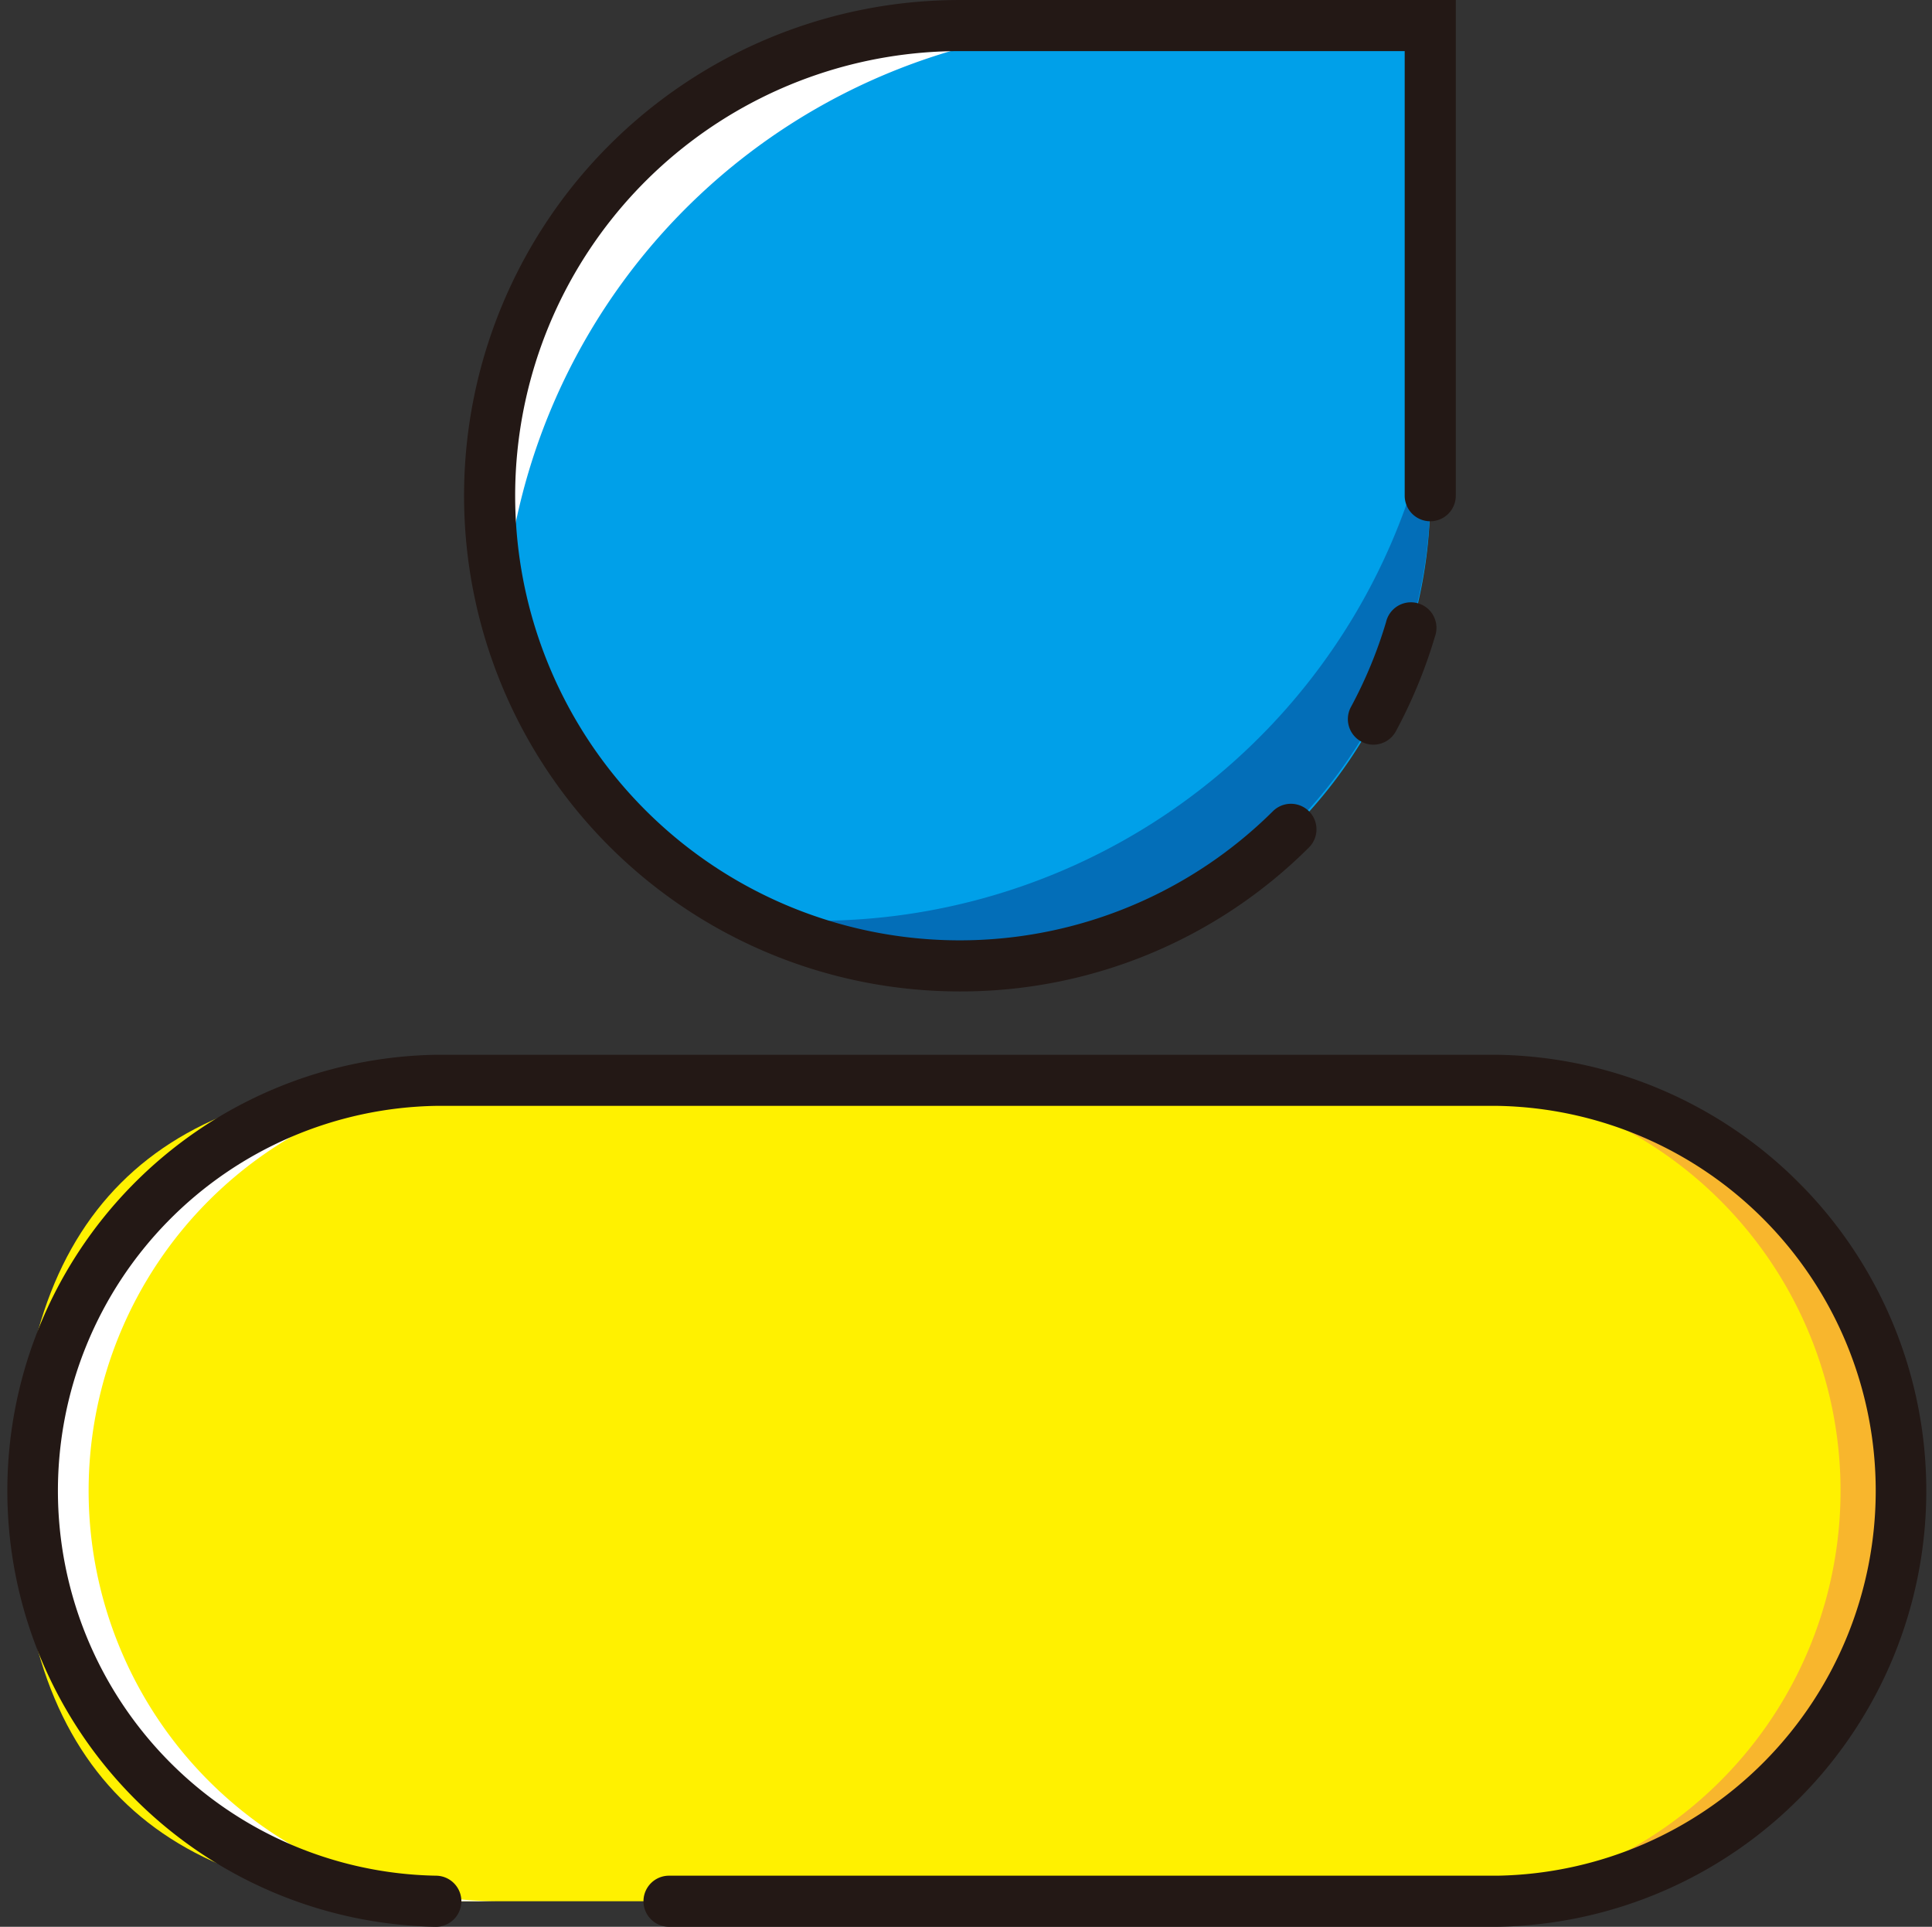 <?xml version="1.0" standalone="no"?><!DOCTYPE svg PUBLIC "-//W3C//DTD SVG 1.1//EN" "http://www.w3.org/Graphics/SVG/1.1/DTD/svg11.dtd"><svg t="1587624888645" class="icon" viewBox="0 0 1027 1024" version="1.1" xmlns="http://www.w3.org/2000/svg" p-id="21626" xmlns:xlink="http://www.w3.org/1999/xlink" width="24.07" height="24"><rect x="0" y="0" width="1027" height="1024" fill="#333333" stroke="none"/><defs><style type="text/css"></style></defs><path d="M260.26 263.45A249.874 249.874 0 0 1 510.133 13.576H760.278v249.874a249.874 249.874 0 1 1-499.747 0z" fill="#00A0E9" p-id="21627"></path><path d="M434.445 489.361c-10.861 0-21.519-0.543-32.108-1.561A249.874 249.874 0 0 0 760.278 262.5v-40.118a332.622 332.622 0 0 1-325.834 266.98z" fill="#036EB8" p-id="21628"></path><path d="M599.33 13.576H510.133a250.009 250.009 0 0 0-242.339 310.9A332.215 332.215 0 0 1 599.33 13.576z" fill="#FFFFFF" p-id="21629"></path><path d="M730.071 395.752a13.576 13.576 0 0 1-11.947-20.025 237.587 237.587 0 0 0 18.668-45.142 13.576 13.576 0 1 1 25.999 7.671 264.74 264.74 0 0 1-20.772 50.368 13.576 13.576 0 0 1-11.947 7.128z" fill="#231815" p-id="21630"></path><path d="M510.133 526.9a263.45 263.45 0 0 1 0-526.9H773.855v263.45a13.576 13.576 0 0 1-27.153 0V27.153H510.133a236.297 236.297 0 1 0 166.515 403.966 13.576 13.576 0 0 1 19.143 19.278 261.889 261.889 0 0 1-185.657 76.503z" fill="#231815" p-id="21631"></path><path d="M9.775 574.146m218.105 0l564.507 0q218.105 0 218.105 218.105l0 0.068q0 218.105-218.105 218.105l-564.507 0q-218.105 0-218.105-218.105l0-0.068q0-218.105 218.105-218.105Z" fill="#FFF100" p-id="21632"></path><path d="M796.188 574.146H760.278a218.105 218.105 0 0 1 218.105 218.105A218.105 218.105 0 0 1 760.278 1010.424h36.181a218.173 218.173 0 0 0 218.173-218.173 218.173 218.173 0 0 0-218.444-218.105z" fill="#F8B62D" p-id="21633"></path><path d="M229.034 574.146h36.249a218.173 218.173 0 0 0-218.173 218.105 218.173 218.173 0 0 0 218.173 218.173h-36.249a218.173 218.173 0 0 1-218.105-218.173 218.173 218.173 0 0 1 218.105-218.105z" fill="#FFFFFF" p-id="21634"></path><path d="M796.188 1024h-440.554a13.576 13.576 0 0 1 0-27.153h440.554a204.596 204.596 0 0 0 0-409.125H231.681a204.596 204.596 0 0 0 0 409.125 13.576 13.576 0 0 1 0 27.153 231.749 231.749 0 0 1 0-463.43h564.507a231.749 231.749 0 0 1 0 463.43z" fill="#231815" p-id="21635"></path></svg>